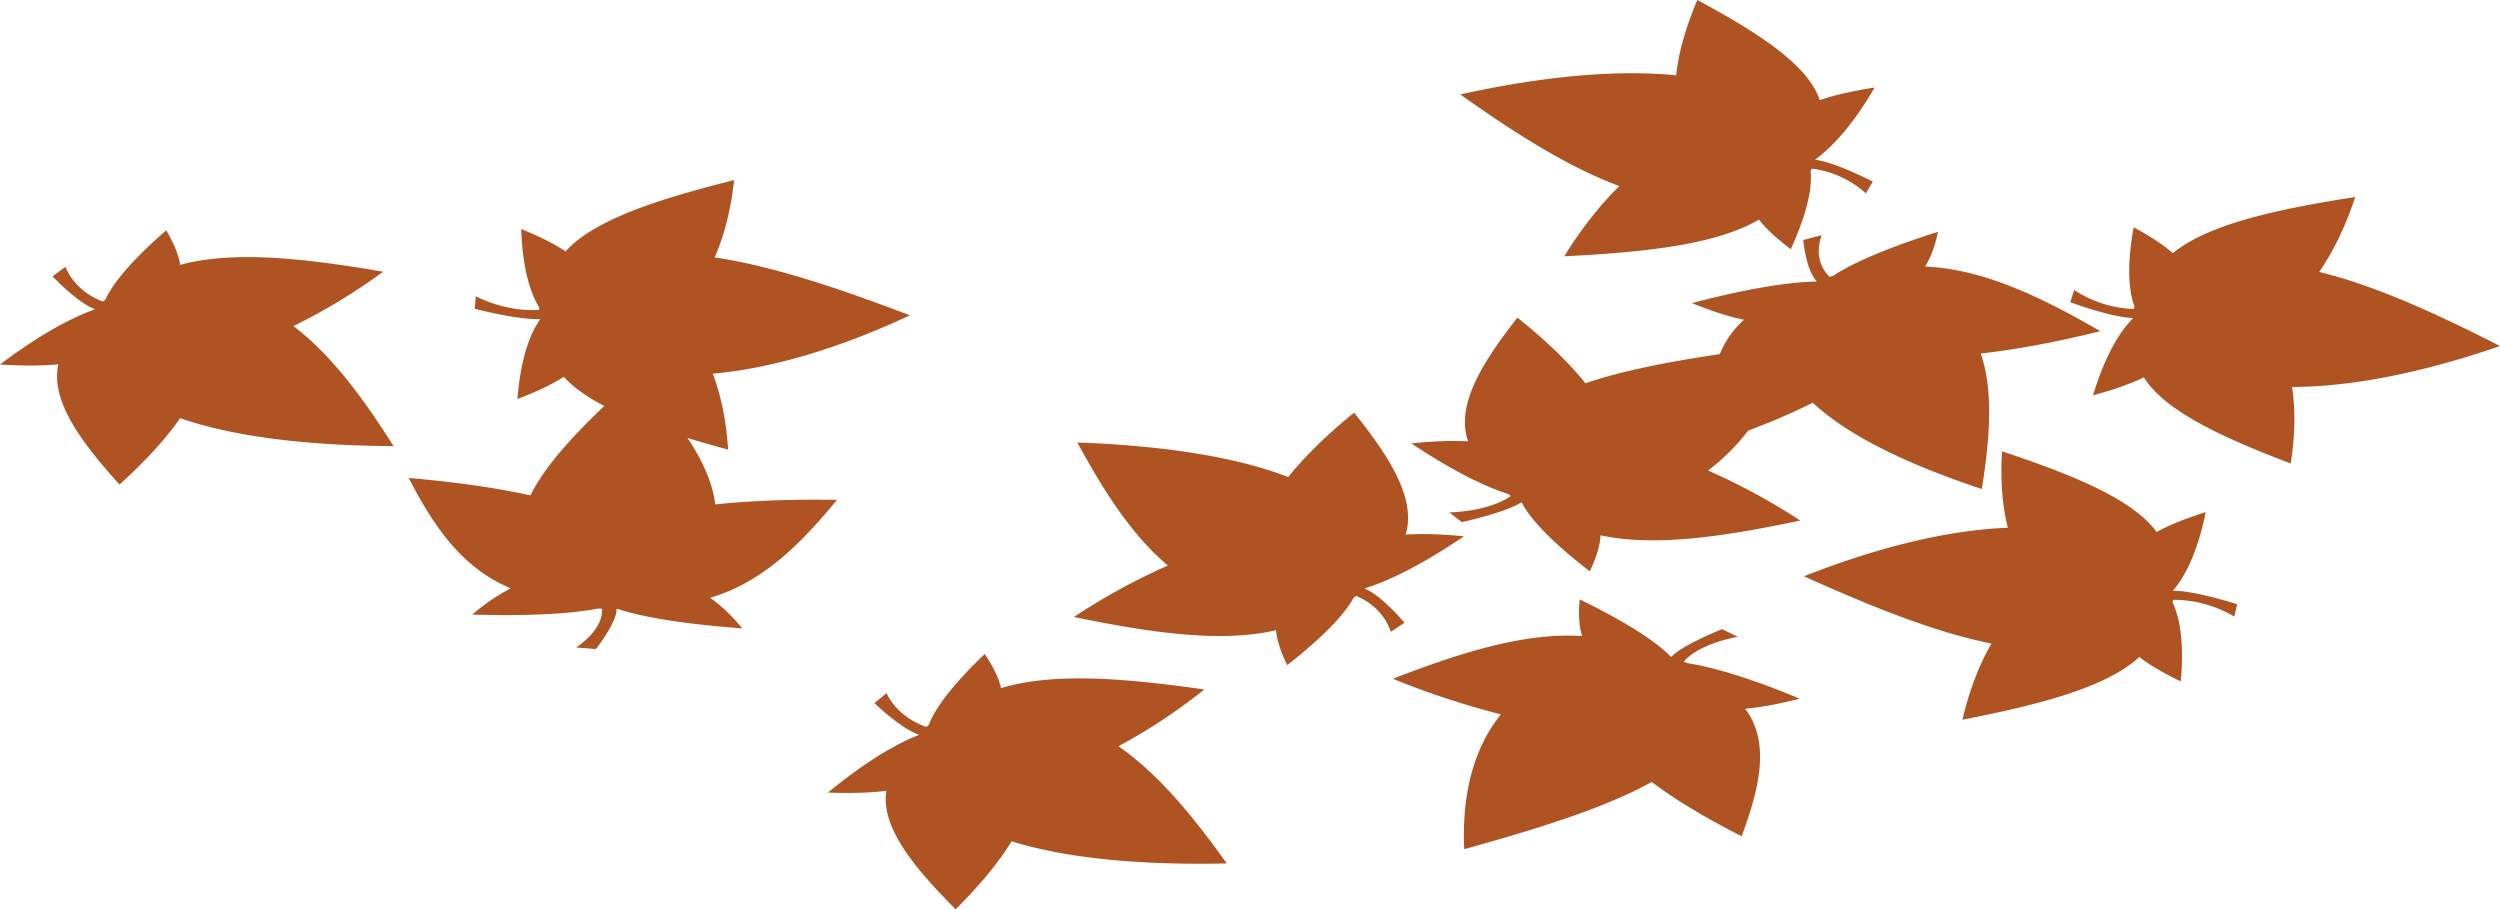 <svg xmlns:dc="http://purl.org/dc/elements/1.1/" xmlns:cc="http://creativecommons.org/ns#" xmlns:rdf="http://www.w3.org/1999/02/22-rdf-syntax-ns#" xmlns="http://www.w3.org/2000/svg" width="85.859" height="31.227" viewBox="0 0 85.859 31.227" version="1.1" id="svg1900"><g id="layer1" transform="translate(-250.055 -649.082)"><path id="use2159" style="display:inline;fill:#b05323;fill-opacity:1;stroke:none;stroke-width:.47px;stroke-linecap:butt;stroke-linejoin:miter;stroke-opacity:1" d="M308.349 649.082c2.04 1.1 3.796 2.21 4.204 3.439.566-.196 1.21-.326 1.884-.433-.625 1.073-1.318 1.946-2.027 2.46 0 .008-.005.014-.007.022.702.088 1.97.75 1.97.75l-.24.404s-.688-.708-1.852-.85c-.015.024-.026.05-.045.075.072.674-.19 1.617-.68 2.69-.432-.327-.82-.66-1.093-1.016-1.476.87-3.967 1.125-6.685 1.261.566-.917 1.2-1.734 1.893-2.412-1.79-.663-3.616-1.836-5.464-3.146 2.746-.606 5.308-.868 7.413-.656.083-.788.334-1.66.728-2.587zm-33.083 6.185c-.106.982-.326 1.88-.668 2.656 2.024.3 4.321 1.081 6.705 1.989-2.336 1.09-4.66 1.816-6.77 2.004.292.768.466 1.649.527 2.607-.479-.13-.943-.263-1.394-.4.531.795.867 1.564.952 2.283 1.24-.132 2.653-.182 4.181-.156-1.232 1.5-2.547 2.83-4.358 3.363.434.3.784.663 1.107 1.05-1.81-.134-3.322-.354-4.283-.668h-.036c.025.448-.708 1.377-.708 1.377l-.68-.053s.938-.586.89-1.329c-.043-.004-.086-.004-.128-.009-1.029.2-2.553.258-4.329.207a7.148 7.148 0 0 1 1.321-.902c-1.69-.699-2.662-2.16-3.502-3.788 1.554.133 2.968.331 4.179.597.471-.955 1.405-1.994 2.536-3.071-.577-.301-1.058-.63-1.388-1.003-.449.292-1.003.536-1.595.764.09-1.142.34-2.104.774-2.726-.003-.008-.002-.015-.004-.023-.712.046-2.236-.35-2.236-.35l.038-.43s.993.548 2.171.468c.003-.027.002-.054.007-.08-.387-.631-.582-1.581-.62-2.696.565.232 1.093.477 1.523.766.998-1.105 3.257-1.811 5.788-2.447zm55.676.582c-.318.963-.73 1.834-1.238 2.573 1.94.472 4.046 1.441 6.21 2.544-2.551.88-5.01 1.4-7.143 1.406.124.786.104 1.674-.044 2.629-2.3-.876-4.321-1.791-5.043-2.961-.508.25-1.11.444-1.747.62.338-1.124.794-2.055 1.36-2.635v-.023c-.714-.015-2.14-.539-2.14-.539l.133-.422s.864.629 2.049.65c.009-.027.013-.054.025-.08-.247-.657-.234-1.615-.03-2.723.51.278.98.566 1.343.89 1.23-1.01 3.62-1.516 6.265-1.93zm-75.177 1.142c.229.4.413.794.479 1.187 1.858-.505 4.339-.214 6.97.236a20.484 20.484 0 0 1-3.084 1.867c1.327 1.005 2.41 2.496 3.441 4.122-2.911-.014-5.463-.313-7.329-.96-.503.723-1.211 1.492-2.083 2.28-1.326-1.468-2.378-2.887-2.098-4.13-.639.064-1.314.05-2.006.007 1.168-.877 2.292-1.55 3.236-1.883.005-.007.013-.012.018-.019-.612-.232-1.448-1.126-1.448-1.126l.443-.328s.266.813 1.283 1.194c.029-.02.054-.042.084-.061.297-.65 1.053-1.481 2.094-2.385zm60.847.053c-.088.42-.214.824-.444 1.192 2.02.088 4.011 1.06 6.018 2.219-1.457.363-2.842.626-4.106.768.442 1.275.313 2.913.038 4.654-2.576-.852-4.624-1.852-5.806-2.966-.648.33-1.398.65-2.218.96-.402.52-.86.98-1.38 1.37a22.17 22.17 0 0 1 3.17 1.718c-2.55.537-4.968.916-6.86.507-.022.405-.173.819-.37 1.237-1.15-.887-1.992-1.706-2.332-2.351l-.028-.016c-.48.333-2.035.679-2.035.679l-.43-.336s1.322-.01 2.113-.563c-.027-.022-.056-.041-.08-.064-.96-.306-2.118-.93-3.336-1.742.668-.066 1.323-.105 1.95-.07-.437-1.241.49-2.714 1.693-4.249.968.775 1.762 1.535 2.335 2.255 1.252-.43 2.856-.74 4.615-1.001.183-.443.45-.842.833-1.18-.614-.129-1.204-.337-1.787-.573 1.68-.443 3.17-.717 4.253-.74l.03-.012c-.373-.383-.462-1.417-.462-1.417l.635-.164s-.36.799.265 1.43c.04-.01.078-.022.12-.03.738-.491 2.02-1.012 3.606-1.515zm-20.053 6.21c1.208 1.508 2.147 2.957 1.769 4.19.643-.044 1.317-.008 2.004.056-1.236.84-2.411 1.477-3.38 1.78-.006.007-.014.012-.02.02.592.25 1.357 1.168 1.357 1.168l-.47.314s-.2-.82-1.186-1.233c-.03.02-.057.041-.089.06-.347.639-1.169 1.446-2.28 2.316-.197-.405-.35-.806-.385-1.2-1.896.446-4.35.079-6.942-.453a21.794 21.794 0 0 1 3.228-1.768c-1.245-1.045-2.21-2.569-3.11-4.225 2.906.105 5.431.483 7.243 1.188.56-.707 1.328-1.453 2.261-2.212zm22.252 1.328c2.377.79 4.48 1.63 5.31 2.771.484-.269 1.067-.485 1.686-.683-.232 1.134-.6 2.08-1.11 2.68v.022c.715-.01 2.186.46 2.186.46l-.092.426s-.921-.595-2.106-.573c-.006.027-.009.054-.018.08.307.648.384 1.604.283 2.718-.535-.259-1.03-.53-1.423-.839-1.133 1.053-3.472 1.646-6.075 2.156.228-.973.559-1.858.996-2.615-1.98-.4-4.173-1.29-6.437-2.312 2.466-.972 4.873-1.582 7-1.666-.196-.78-.259-1.666-.2-2.625zm-14.503 5.086c1.44.7 2.555 1.38 3.119 1.96l.032.01c.347-.392 1.739-.95 1.739-.95l.54.266s-1.286.197-1.856.849c.033.017.07.032.1.05 1.046.162 2.4.605 3.879 1.224-.627.159-1.25.29-1.874.345.873 1.147.501 2.712-.118 4.378-1.222-.617-2.269-1.244-3.087-1.864-1.552.869-3.888 1.603-6.44 2.309-.085-1.825.297-3.437 1.26-4.63a28.118 28.118 0 0 1-3.71-1.222c2.29-.885 4.51-1.597 6.5-1.467-.124-.398-.125-.823-.084-1.258zm-20.432 1.874c.256.392.468.782.56 1.173 1.823-.555 4.321-.332 6.98.046a19.352 19.352 0 0 1-2.951 1.949c1.394.968 2.58 2.429 3.722 4.025-2.91.065-5.48-.164-7.388-.76-.453.736-1.107 1.524-1.924 2.335-1.426-1.431-2.575-2.82-2.38-4.069-.635.08-1.311.084-2.006.061 1.107-.908 2.183-1.612 3.104-1.97.005-.006.012-.012.017-.02-.628-.214-1.525-1.084-1.525-1.084l.42-.34s.322.805 1.365 1.158c.027-.02.05-.044.08-.064.25-.657.949-1.509 1.926-2.44z"/></g></svg>